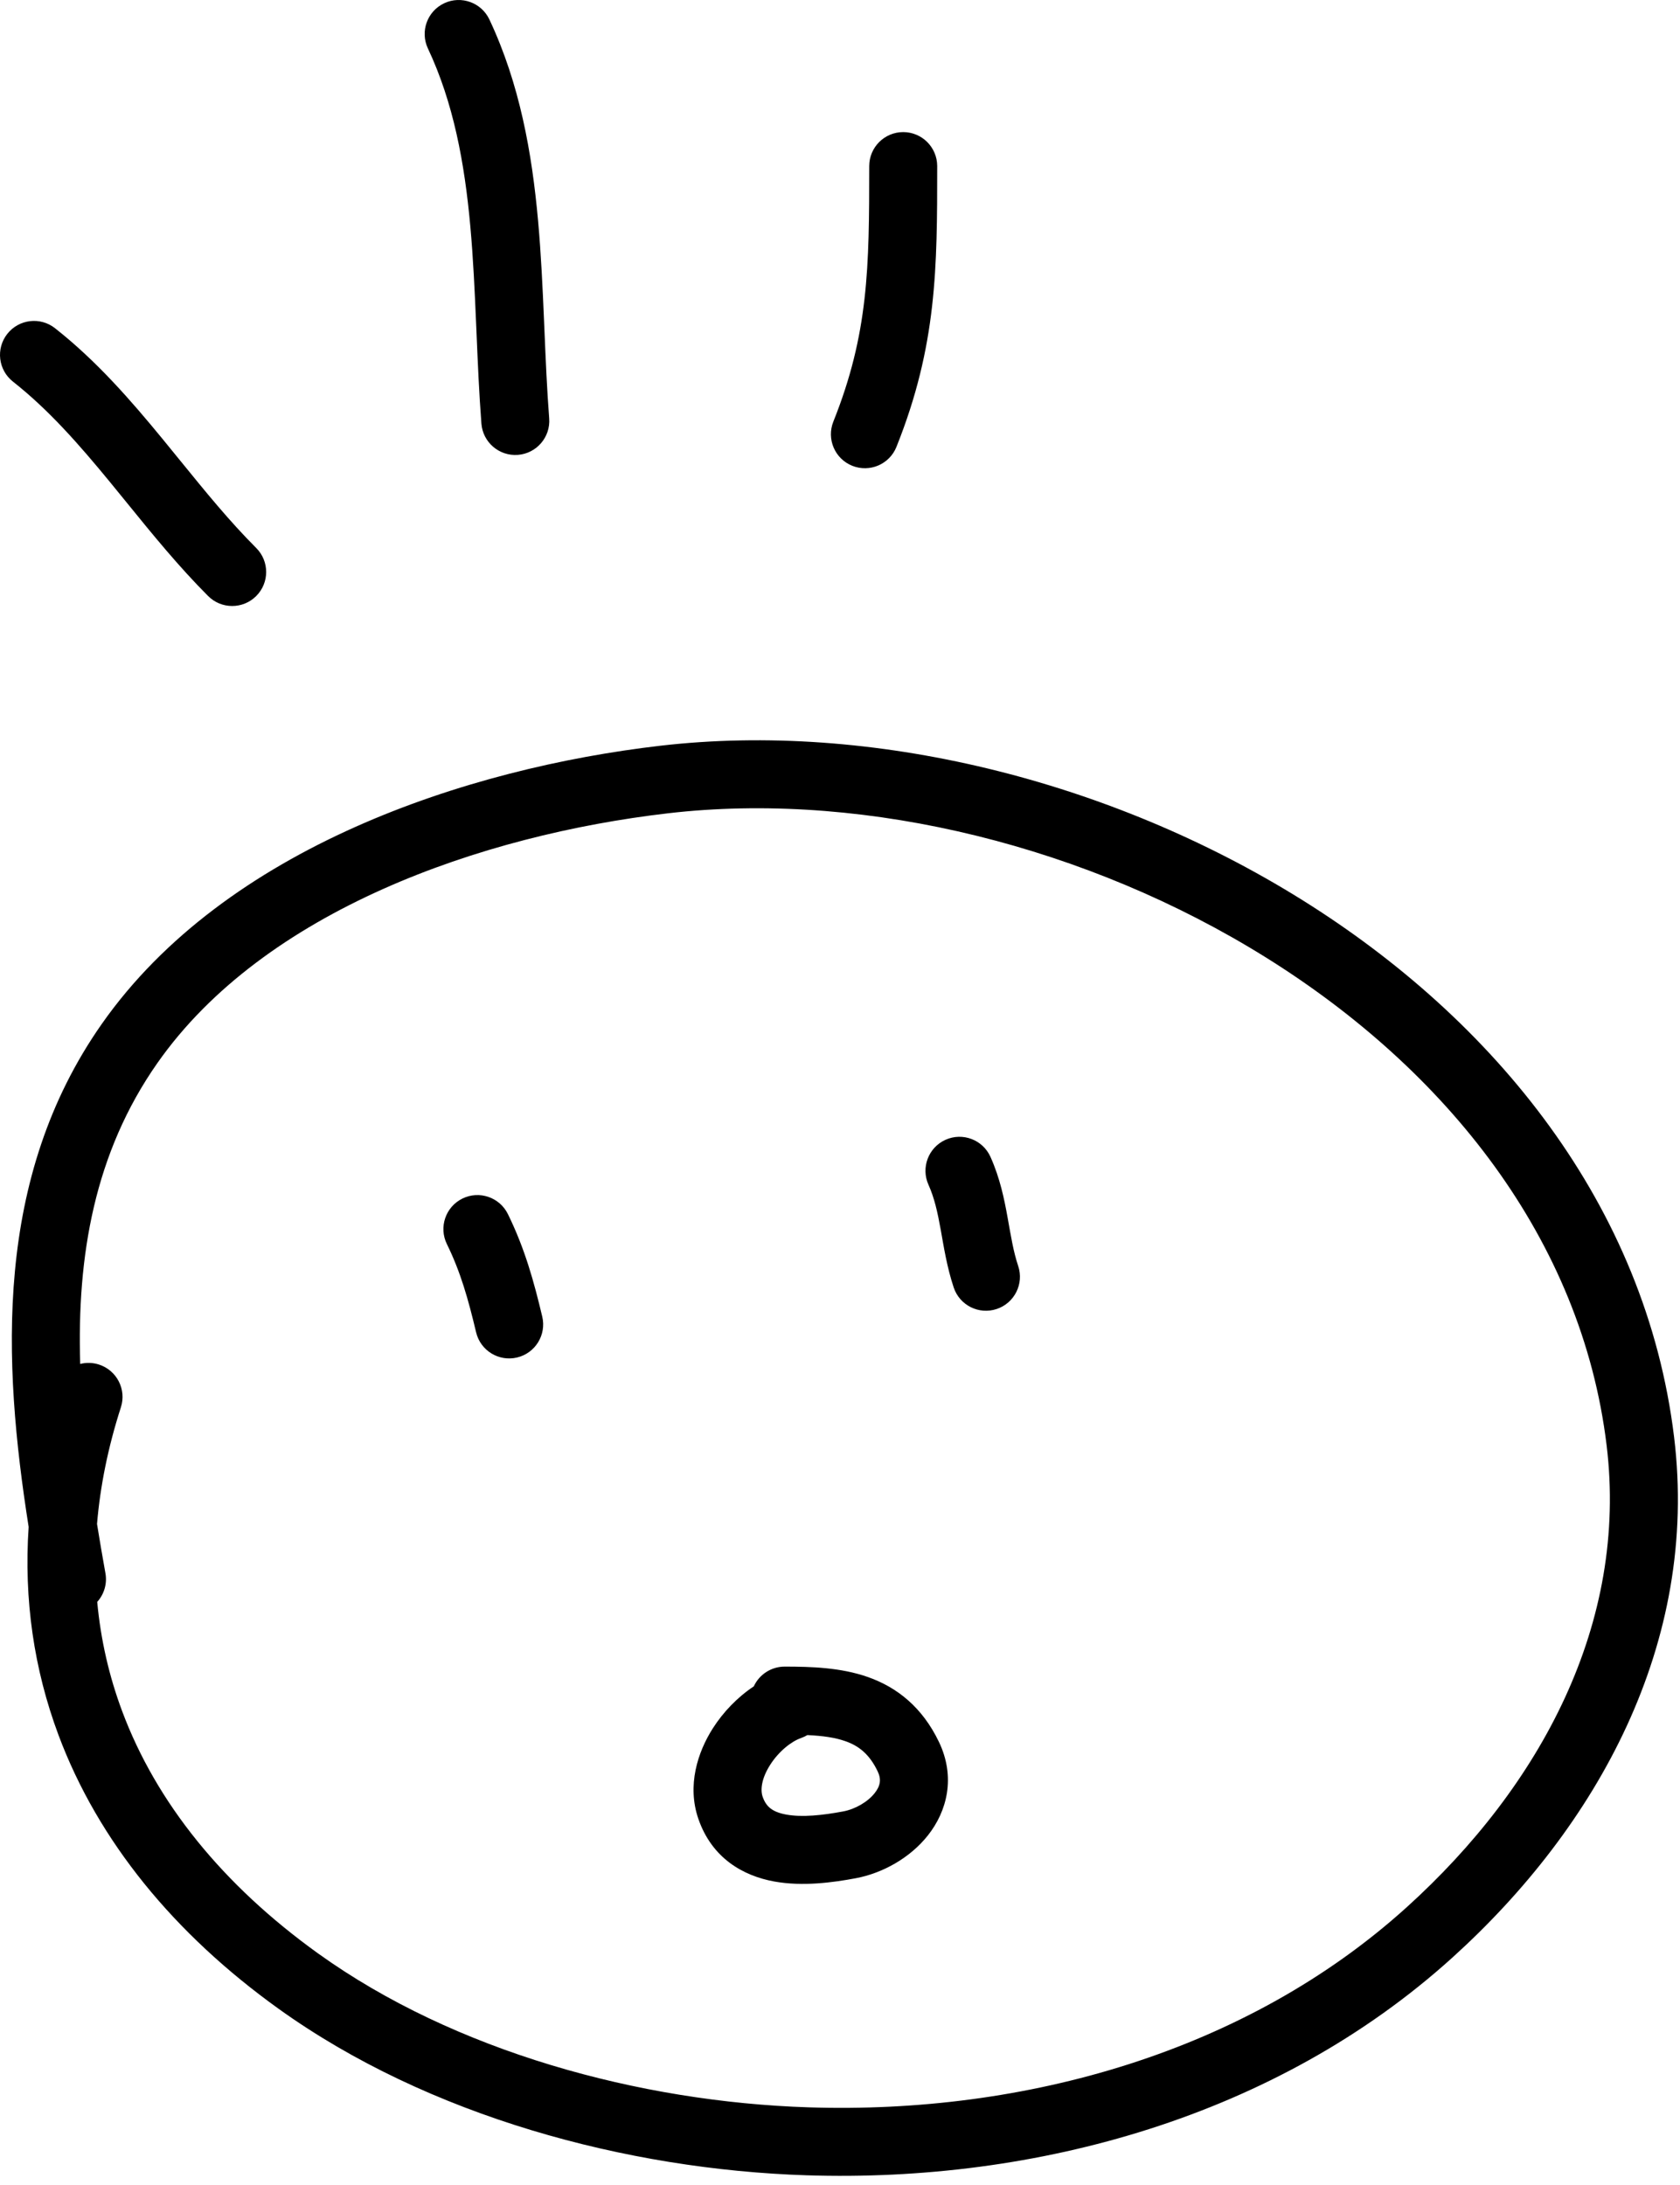 <svg width="173" height="225" viewBox="0 0 173 225" fill="none" xmlns="http://www.w3.org/2000/svg">
<path d="M67.982 76.784C89.662 74.268 114.212 80.261 134.06 92.641C153.923 105.028 169.486 124.088 172.391 147.953C174.978 169.213 164.465 188.09 149.526 201.586C131.395 217.966 106.674 224.728 83.059 223.97C64.572 223.376 44.105 217.894 28.685 206.823C17.946 199.113 10.104 189.571 6.016 178.622C3.501 171.883 2.445 164.699 2.95 157.211C0.264 140.178 -0.644 121.286 10.485 105.421C23.224 87.261 48.102 79.092 67.982 76.784ZM130.356 98.58C112.011 87.139 89.462 81.595 69.727 83.634L68.79 83.737C49.554 85.97 27.212 93.766 16.216 109.44C9.724 118.695 7.916 129.312 8.259 140.433C8.875 140.276 9.541 140.286 10.19 140.495C12.03 141.088 13.041 143.06 12.448 144.899C11.122 149.016 10.316 153.025 9.991 156.909C10.262 158.596 10.553 160.286 10.856 161.975C11.055 163.08 10.709 164.157 10.012 164.933C10.37 168.835 11.237 172.589 12.575 176.174C16.089 185.586 22.933 194.075 32.768 201.137C46.808 211.216 65.837 216.413 83.284 216.974C105.531 217.688 128.343 211.29 144.834 196.392C158.697 183.867 167.667 167.086 165.442 148.799C162.864 127.61 148.98 110.195 130.356 98.58ZM80.8 171.597C83.469 171.597 86.558 171.678 89.374 172.669C92.405 173.736 94.98 175.798 96.683 179.338C98.431 182.976 97.525 186.478 95.558 188.966C93.704 191.31 90.874 192.869 88.112 193.387C85.835 193.814 82.68 194.257 79.724 193.72C76.563 193.145 73.322 191.353 71.914 187.269C70.732 183.841 71.836 180.407 73.409 177.943C74.473 176.277 75.94 174.744 77.621 173.63C78.176 172.43 79.391 171.597 80.8 171.597ZM83.141 178.645C82.938 178.766 82.721 178.869 82.49 178.949C81.516 179.286 80.214 180.291 79.308 181.71C78.395 183.14 78.297 184.306 78.532 184.987C78.896 186.043 79.565 186.575 80.977 186.832C82.593 187.126 84.674 186.91 86.822 186.507C88.087 186.27 89.361 185.518 90.068 184.624C90.663 183.872 90.775 183.205 90.374 182.371C89.505 180.563 88.398 179.746 87.05 179.271C85.977 178.894 84.704 178.719 83.141 178.645ZM47.619 123.404C49.355 122.553 51.452 123.27 52.303 125.006C54.066 128.603 54.987 131.982 55.838 135.556C56.285 137.436 55.124 139.323 53.244 139.77C51.364 140.218 49.476 139.057 49.028 137.177C48.209 133.735 47.43 130.969 46.017 128.088C45.167 126.352 45.884 124.255 47.619 123.404ZM97.365 117.354C99.128 116.561 101.2 117.347 101.993 119.109C102.984 121.311 103.422 123.494 103.757 125.352C104.11 127.311 104.343 128.83 104.85 130.35C105.461 132.183 104.469 134.165 102.636 134.776C100.802 135.387 98.82 134.396 98.209 132.562C97.502 130.442 97.174 128.289 96.868 126.595C96.544 124.798 96.223 123.345 95.61 121.982C94.817 120.22 95.603 118.148 97.365 117.354ZM0.751 34.377C1.947 32.859 4.148 32.597 5.666 33.793C9.968 37.182 13.489 41.24 16.726 45.179C17.361 45.952 17.982 46.718 18.597 47.474H18.598C21.181 50.652 23.632 53.669 26.383 56.42C27.75 57.787 27.75 60.002 26.383 61.369C25.016 62.736 22.8 62.736 21.433 61.369C18.402 58.337 15.669 54.973 13.071 51.774L11.317 49.623C8.125 45.738 5.004 42.184 1.334 39.292C-0.184 38.096 -0.445 35.895 0.751 34.377ZM93.009 13.601C94.942 13.602 96.509 15.169 96.509 17.102C96.509 27.564 96.491 35.568 92.314 46.009C91.596 47.803 89.559 48.677 87.764 47.959C85.97 47.241 85.097 45.204 85.815 43.409C89.444 34.338 89.509 27.55 89.509 17.102C89.509 15.168 91.076 13.601 93.009 13.601ZM45.741 0.334C47.49 -0.489 49.575 0.262 50.398 2.011C53.525 8.655 54.779 15.751 55.406 22.698C55.72 26.175 55.88 29.669 56.025 33.071L56.062 33.935C56.195 37.059 56.323 40.096 56.553 43.077C56.701 45.004 55.258 46.687 53.331 46.835C51.404 46.983 49.721 45.54 49.573 43.613C49.334 40.505 49.201 37.349 49.069 34.249L49.031 33.37C48.886 29.963 48.731 26.619 48.434 23.327C47.84 16.736 46.69 10.569 44.065 4.991C43.242 3.242 43.992 1.157 45.741 0.334Z" fill="black"/>
</svg>
